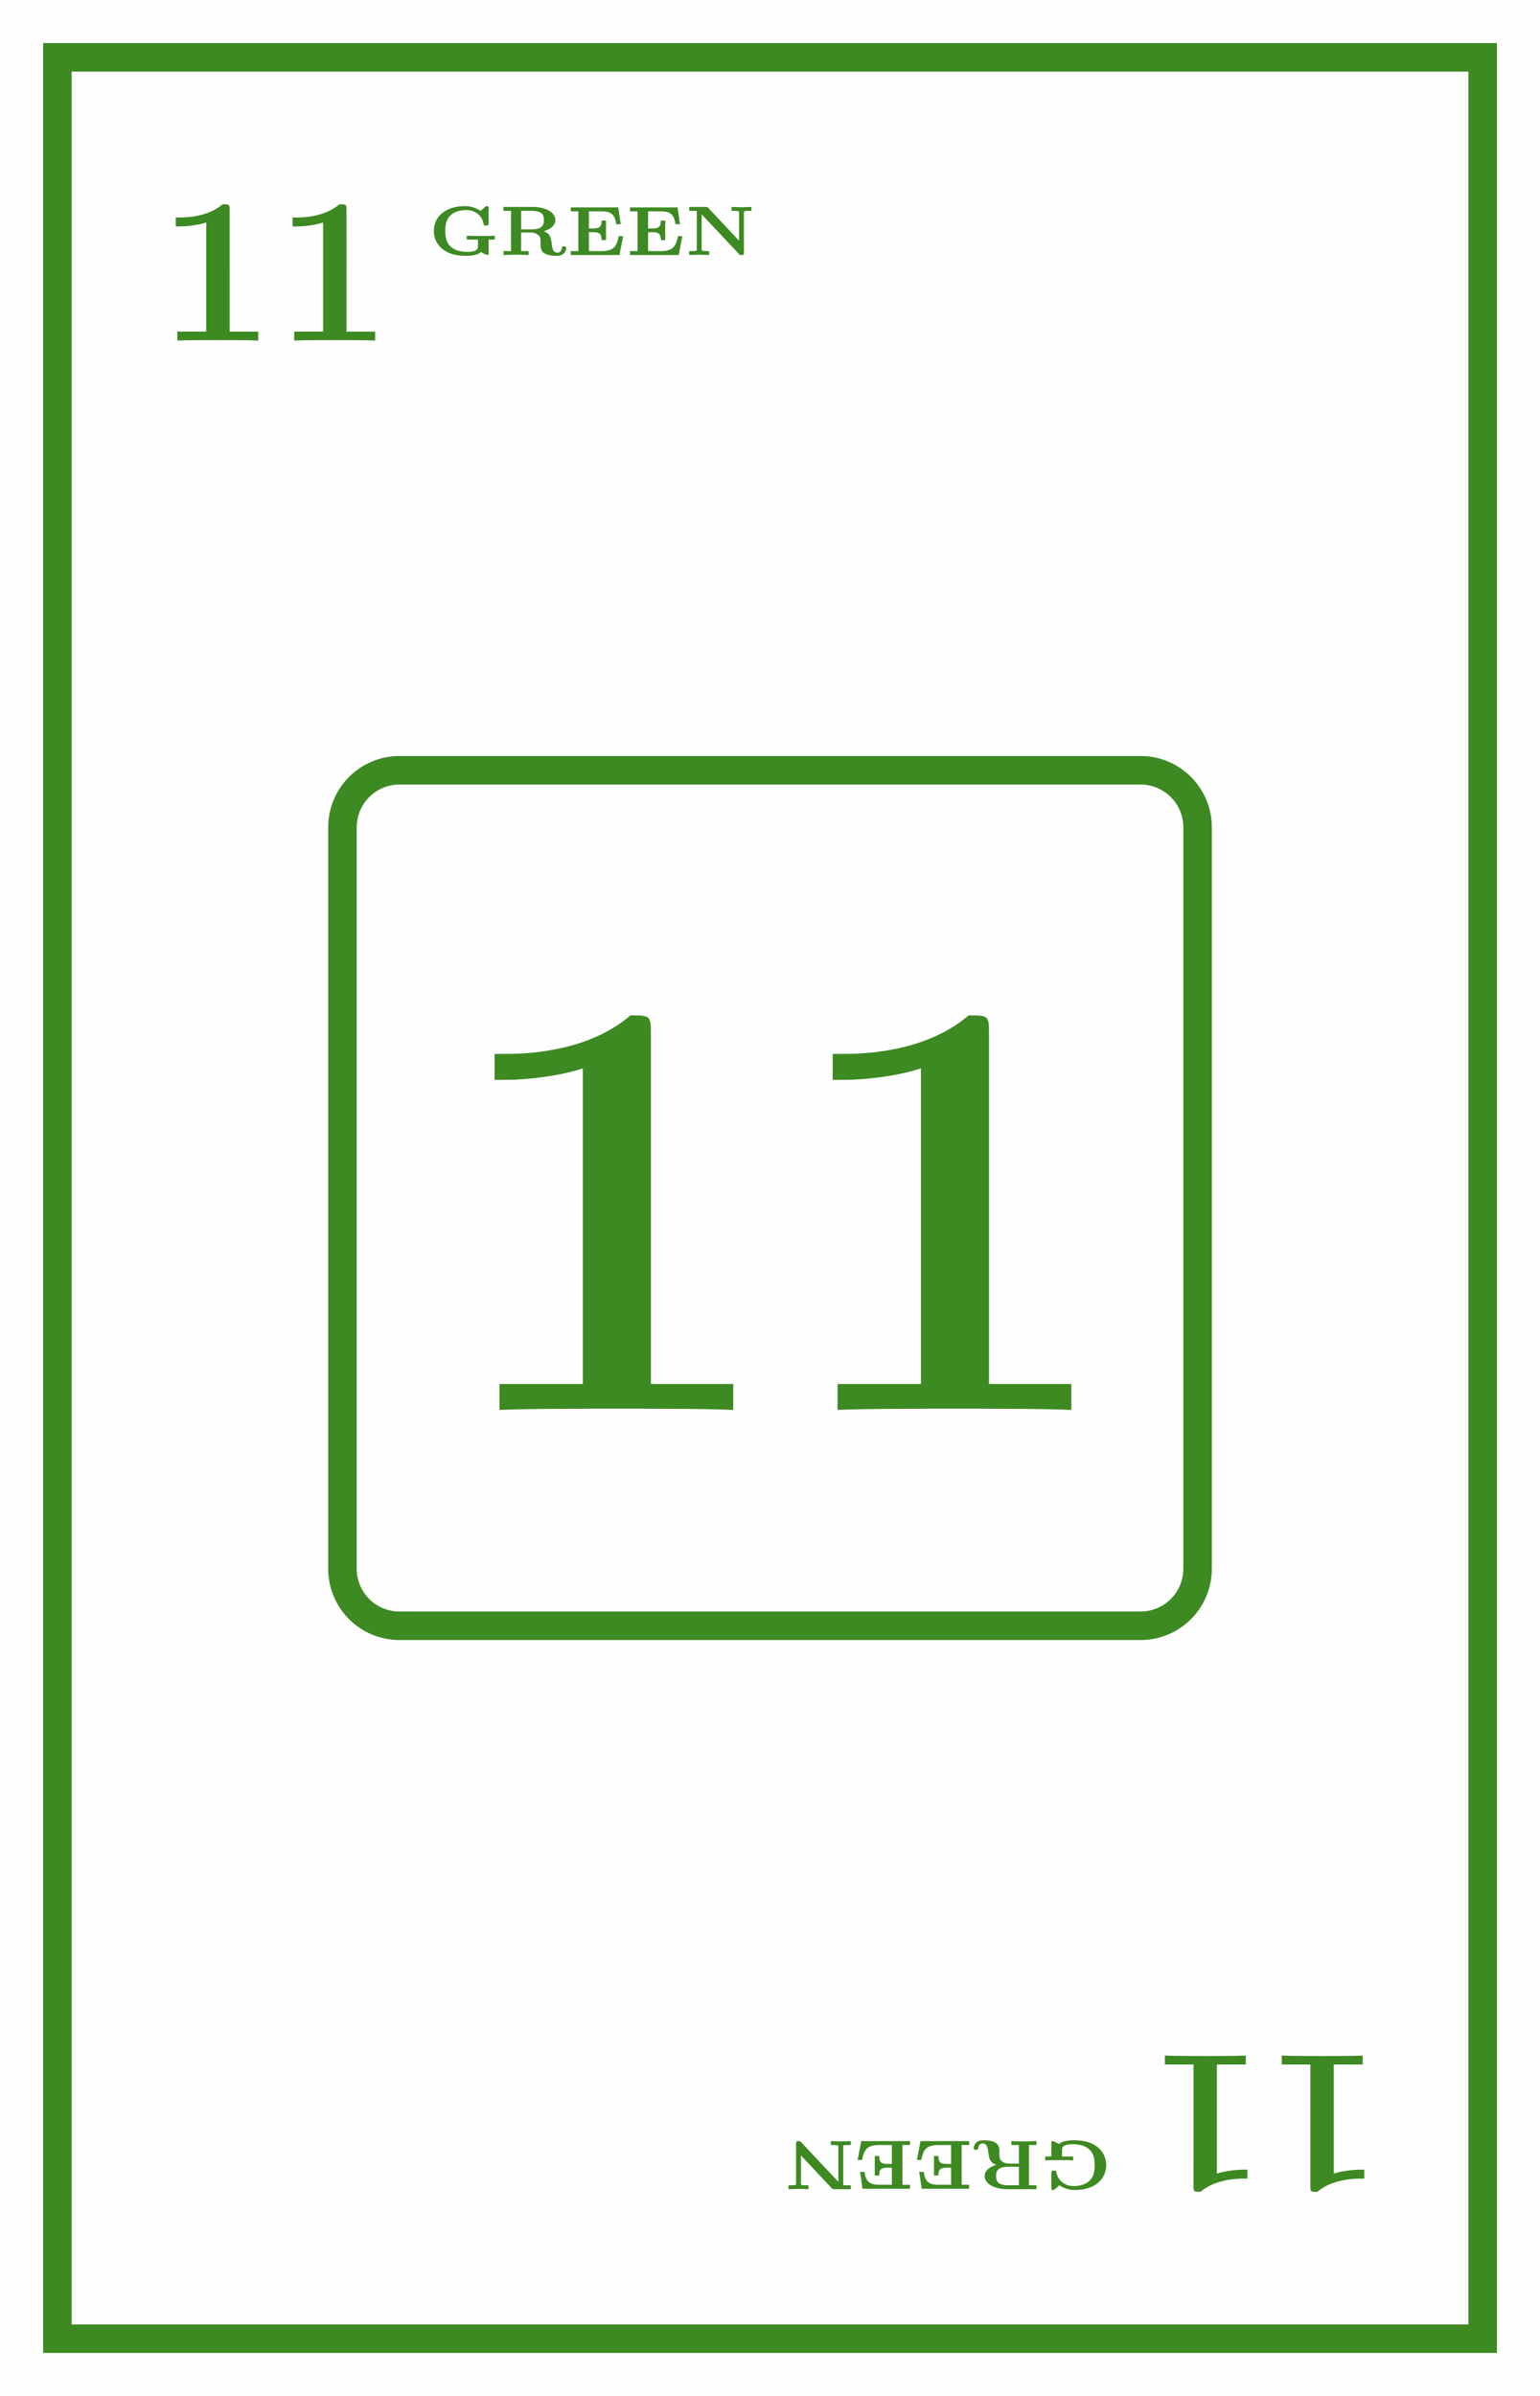 <svg xmlns="http://www.w3.org/2000/svg" xmlns:xlink="http://www.w3.org/1999/xlink" width="204.195" height="317.58" viewBox="0 0 153.146 238.185"><rect x="0" y="0" width="153.146" height="238.185" fill="#333333" stroke="none"/><defs><symbol overflow="visible" id="b"><path d="M7.14-12.953c0-.594-.03-.594-.702-.594-1.516 1.313-3.813 1.313-4.266 1.313h-.39v.89h.39c.719 0 1.812-.125 2.64-.39V-.891H1.938V0c.875-.047 3.047-.047 4.016-.047.969 0 3.156 0 4.031.047v-.89H7.141zm0 0"/></symbol><symbol overflow="visible" id="c"><path d="M5.969-1.531h.61v-.39c-.095.015-.75.03-1.173.03h-.86c-.202 0-.546-.015-.75-.03v.39h1.11v.656c0 .172 0 .563-1.031.563-.328 0-1.094-.016-1.64-.485-.329-.281-.579-.719-.579-1.594 0-.703.157-1.218.532-1.562.453-.438 1.156-.516 1.578-.516.78 0 1.53.469 1.703 1.375.015.14.031.156.218.156h.063c.188 0 .219-.015.219-.218v-1.485c0-.14 0-.218-.157-.218-.093 0-.109 0-.171.062l-.47.406c-.702-.468-1.343-.468-1.562-.468C1.594-4.86.516-3.734.516-2.391c0 1.125.812 2.47 3.156 2.47.375 0 1.172-.017 1.531-.376.156.11.578.297.64.297.126 0 .126-.125.126-.219zm0 0"/></symbol><symbol overflow="visible" id="d"><path d="M4.39-2.36c.391-.124 1.157-.437 1.157-1.109 0-.75-.906-1.312-2.297-1.312H.39v.39h.75v4H.39V0a40.27 40.27 0 011.25-.031c.032 0 1.063.015 1.25.031v-.39h-.75v-1.844h.97c.14 0 .437 0 .718.234.25.188.25.36.25.86 0 .562 0 1.218 1.61 1.218.828 0 .937-.61.937-.765 0-.172-.125-.172-.219-.172-.093 0-.203 0-.218.156-.032.375-.282.469-.438.469-.453 0-.516-.454-.578-1-.078-.47-.125-.891-.781-1.125zm-1.234-.187H2.141V-4.39h1.046c1.126 0 1.22.47 1.22.922 0 .438-.095.922-1.25.922zm0 0"/></symbol><symbol overflow="visible" id="e"><path d="M5.594-1.875h-.438c-.187 1-.484 1.484-1.687 1.484H2.188v-1.875h.468c.594 0 .797.172.797.782h.438v-1.938h-.438c0 .61-.203.781-.797.781h-.469v-1.703h1.22c.968 0 1.374.282 1.5 1.282h.452l-.25-1.672H.391v.39h.75V-.39H.39V0h4.843zm0 0"/></symbol><symbol overflow="visible" id="f"><path d="M2.281-4.688c-.094-.093-.094-.093-.25-.093H.391v.39h.75v3.829c0 .109 0 .109-.016.125-.063.046-.422.046-.5.046H.391V0c.093 0 .734-.031 1-.031.265 0 .937.031.984.031v-.39h-.234c-.094 0-.235 0-.344-.016-.156-.016-.172-.016-.172-.156v-3.485L5.359-.078C5.422 0 5.453 0 5.594 0c.203 0 .234-.031.234-.25v-3.969c0-.11.016-.11.031-.125.063-.047.407-.047.485-.047h.234v-.39c-.094 0-.719.031-.984.031-.266 0-.938-.031-1-.031v.39h.234c.11 0 .25 0 .344.016.172.016.172.016.172.156v2.797zm0 0"/></symbol><symbol overflow="visible" id="h"><path d="M-7.14 12.953c0 .594.03.594.702.594 1.516-1.313 3.813-1.313 4.266-1.313h.39v-.89h-.39c-.719 0-1.812.125-2.64.39V.891h2.875V0c-.875.047-3.047.047-4.016.047-.969 0-3.156 0-4.031-.047v.89h2.843zm0 0"/></symbol><symbol overflow="visible" id="i"><path d="M-5.969 1.531h-.61v.39c.095-.015.75-.03 1.173-.03h.86c.202 0 .546.015.75.03v-.39h-1.11V.875c0-.172 0-.563 1.031-.563.328 0 1.094.016 1.64.485.329.281.579.719.579 1.594 0 .703-.157 1.218-.532 1.562-.453.438-1.156.516-1.578.516-.78 0-1.53-.469-1.703-1.375-.015-.14-.031-.156-.218-.156h-.063c-.188 0-.219.015-.219.218v1.485c0 .14 0 .218.157.218.093 0 .109 0 .171-.062l.47-.406a2.714 2.714 0 001.562.468c2.015 0 3.093-1.125 3.093-2.468 0-1.125-.812-2.47-3.156-2.47-.375 0-1.172.017-1.531.376C-5.36.187-5.781 0-5.843 0c-.126 0-.126.125-.126.219zm0 0"/></symbol><symbol overflow="visible" id="j"><path d="M-4.39 2.36c-.391.124-1.157.437-1.157 1.109 0 .75.906 1.312 2.297 1.312h2.86v-.39h-.75v-4h.75V0a40.27 40.27 0 01-1.25.031C-1.673.031-2.704.016-2.89 0v.39h.75v1.844h-.97c-.14 0-.437 0-.718-.234-.25-.188-.25-.36-.25-.86 0-.562 0-1.218-1.61-1.218-.828 0-.937.61-.937.765 0 .172.125.172.219.172.093 0 .203 0 .218-.156.032-.375.282-.469.438-.469.453 0 .516.454.578 1 .078.47.125.891.781 1.125zm1.234.187h1.015V4.39h-1.046c-1.126 0-1.22-.47-1.22-.922 0-.438.095-.922 1.25-.922zm0 0"/></symbol><symbol overflow="visible" id="k"><path d="M-5.594 1.875h.438C-4.97.875-4.672.391-3.47.391h1.281v1.875h-.468c-.594 0-.797-.172-.797-.782h-.438v1.938h.438c0-.61.203-.781.797-.781h.469v1.703h-1.22c-.968 0-1.374-.282-1.5-1.282h-.452l.25 1.672h4.718v-.39h-.75V.39h.75V0h-4.843zm0 0"/></symbol><symbol overflow="visible" id="l"><path d="M-2.281 4.688c.094.093.094.093.25.093h1.64v-.39h-.75V.562c0-.109 0-.109.016-.125.063-.046.422-.046.5-.046h.234V0c-.093 0-.734.031-1 .031-.265 0-.937-.031-.984-.031v.39h.234c.094 0 .235 0 .344.016.156.016.172.016.172.156v3.485L-5.359.078C-5.422 0-5.453 0-5.594 0c-.203 0-.234.031-.234.25v3.969c0 .11-.016.11-.031.125-.063.047-.407.047-.485.047h-.234v.39c.094 0 .719-.031.984-.031.266 0 .938.031 1 .031v-.39h-.234c-.11 0-.25 0-.344-.016-.172-.016-.172-.016-.172-.156V1.422zm0 0"/></symbol><symbol overflow="visible" id="m"><path d="M20.688-37.484c0-1.735-.125-1.735-2.032-1.735C14.234-35.39 7.594-35.39 6.281-35.39h-1.14v2.578h1.14c2.094 0 5.25-.359 7.64-1.14v31.375H5.626V0c2.5-.125 8.781-.125 11.594-.125 2.812 0 9.14 0 11.656.125v-2.578h-8.188zm0 0"/></symbol><clipPath id="a"><path d="M0 0h153.145v238.184H0zm0 0"/></clipPath><clipPath id="g"><path d="M0 36h153.145v166H0zm0 0"/></clipPath></defs><g clip-path="url(#a)"><path d="M0 238.184V-.004h153.148v238.188zm0 0" fill="#fefefe"/></g><path d="M5.707 232.477V5.703h141.734v226.774zm0 0" fill="none" stroke-width="2.835" stroke="#3d8922" stroke-miterlimit="10"/><g fill="#3d8922"><use xlink:href="#b" x="15.696" y="33.854"/><use xlink:href="#b" x="27.319" y="33.854"/></g><g fill="#3d8922"><use xlink:href="#c" x="42.625" y="25.35"/><use xlink:href="#d" x="49.679" y="25.35"/><use xlink:href="#e" x="56.373" y="25.35"/><use xlink:href="#e" x="62.262" y="25.35"/><use xlink:href="#f" x="68.151" y="25.35"/></g><g clip-path="url(#g)"><path d="M34.055 82.238v73.703a5.667 5.667 0 005.668 5.668h73.703a5.667 5.667 0 005.668-5.668V82.238a5.67 5.67 0 00-5.668-5.668H39.723a5.67 5.67 0 00-5.668 5.668zm0 0" fill="none" stroke-width="2.835" stroke="#3d8922" stroke-miterlimit="10"/></g><g fill="#3d8922"><use xlink:href="#h" x="137.45" y="204.331"/><use xlink:href="#h" x="125.827" y="204.331"/></g><g fill="#3d8922"><use xlink:href="#i" x="110.521" y="212.835"/><use xlink:href="#j" x="103.467" y="212.835"/><use xlink:href="#k" x="96.773" y="212.835"/><use xlink:href="#k" x="90.884" y="212.835"/><use xlink:href="#l" x="84.995" y="212.835"/></g><g fill="#3d8922"><use xlink:href="#m" x="44.042" y="140.153"/><use xlink:href="#m" x="77.666" y="140.153"/></g></svg>